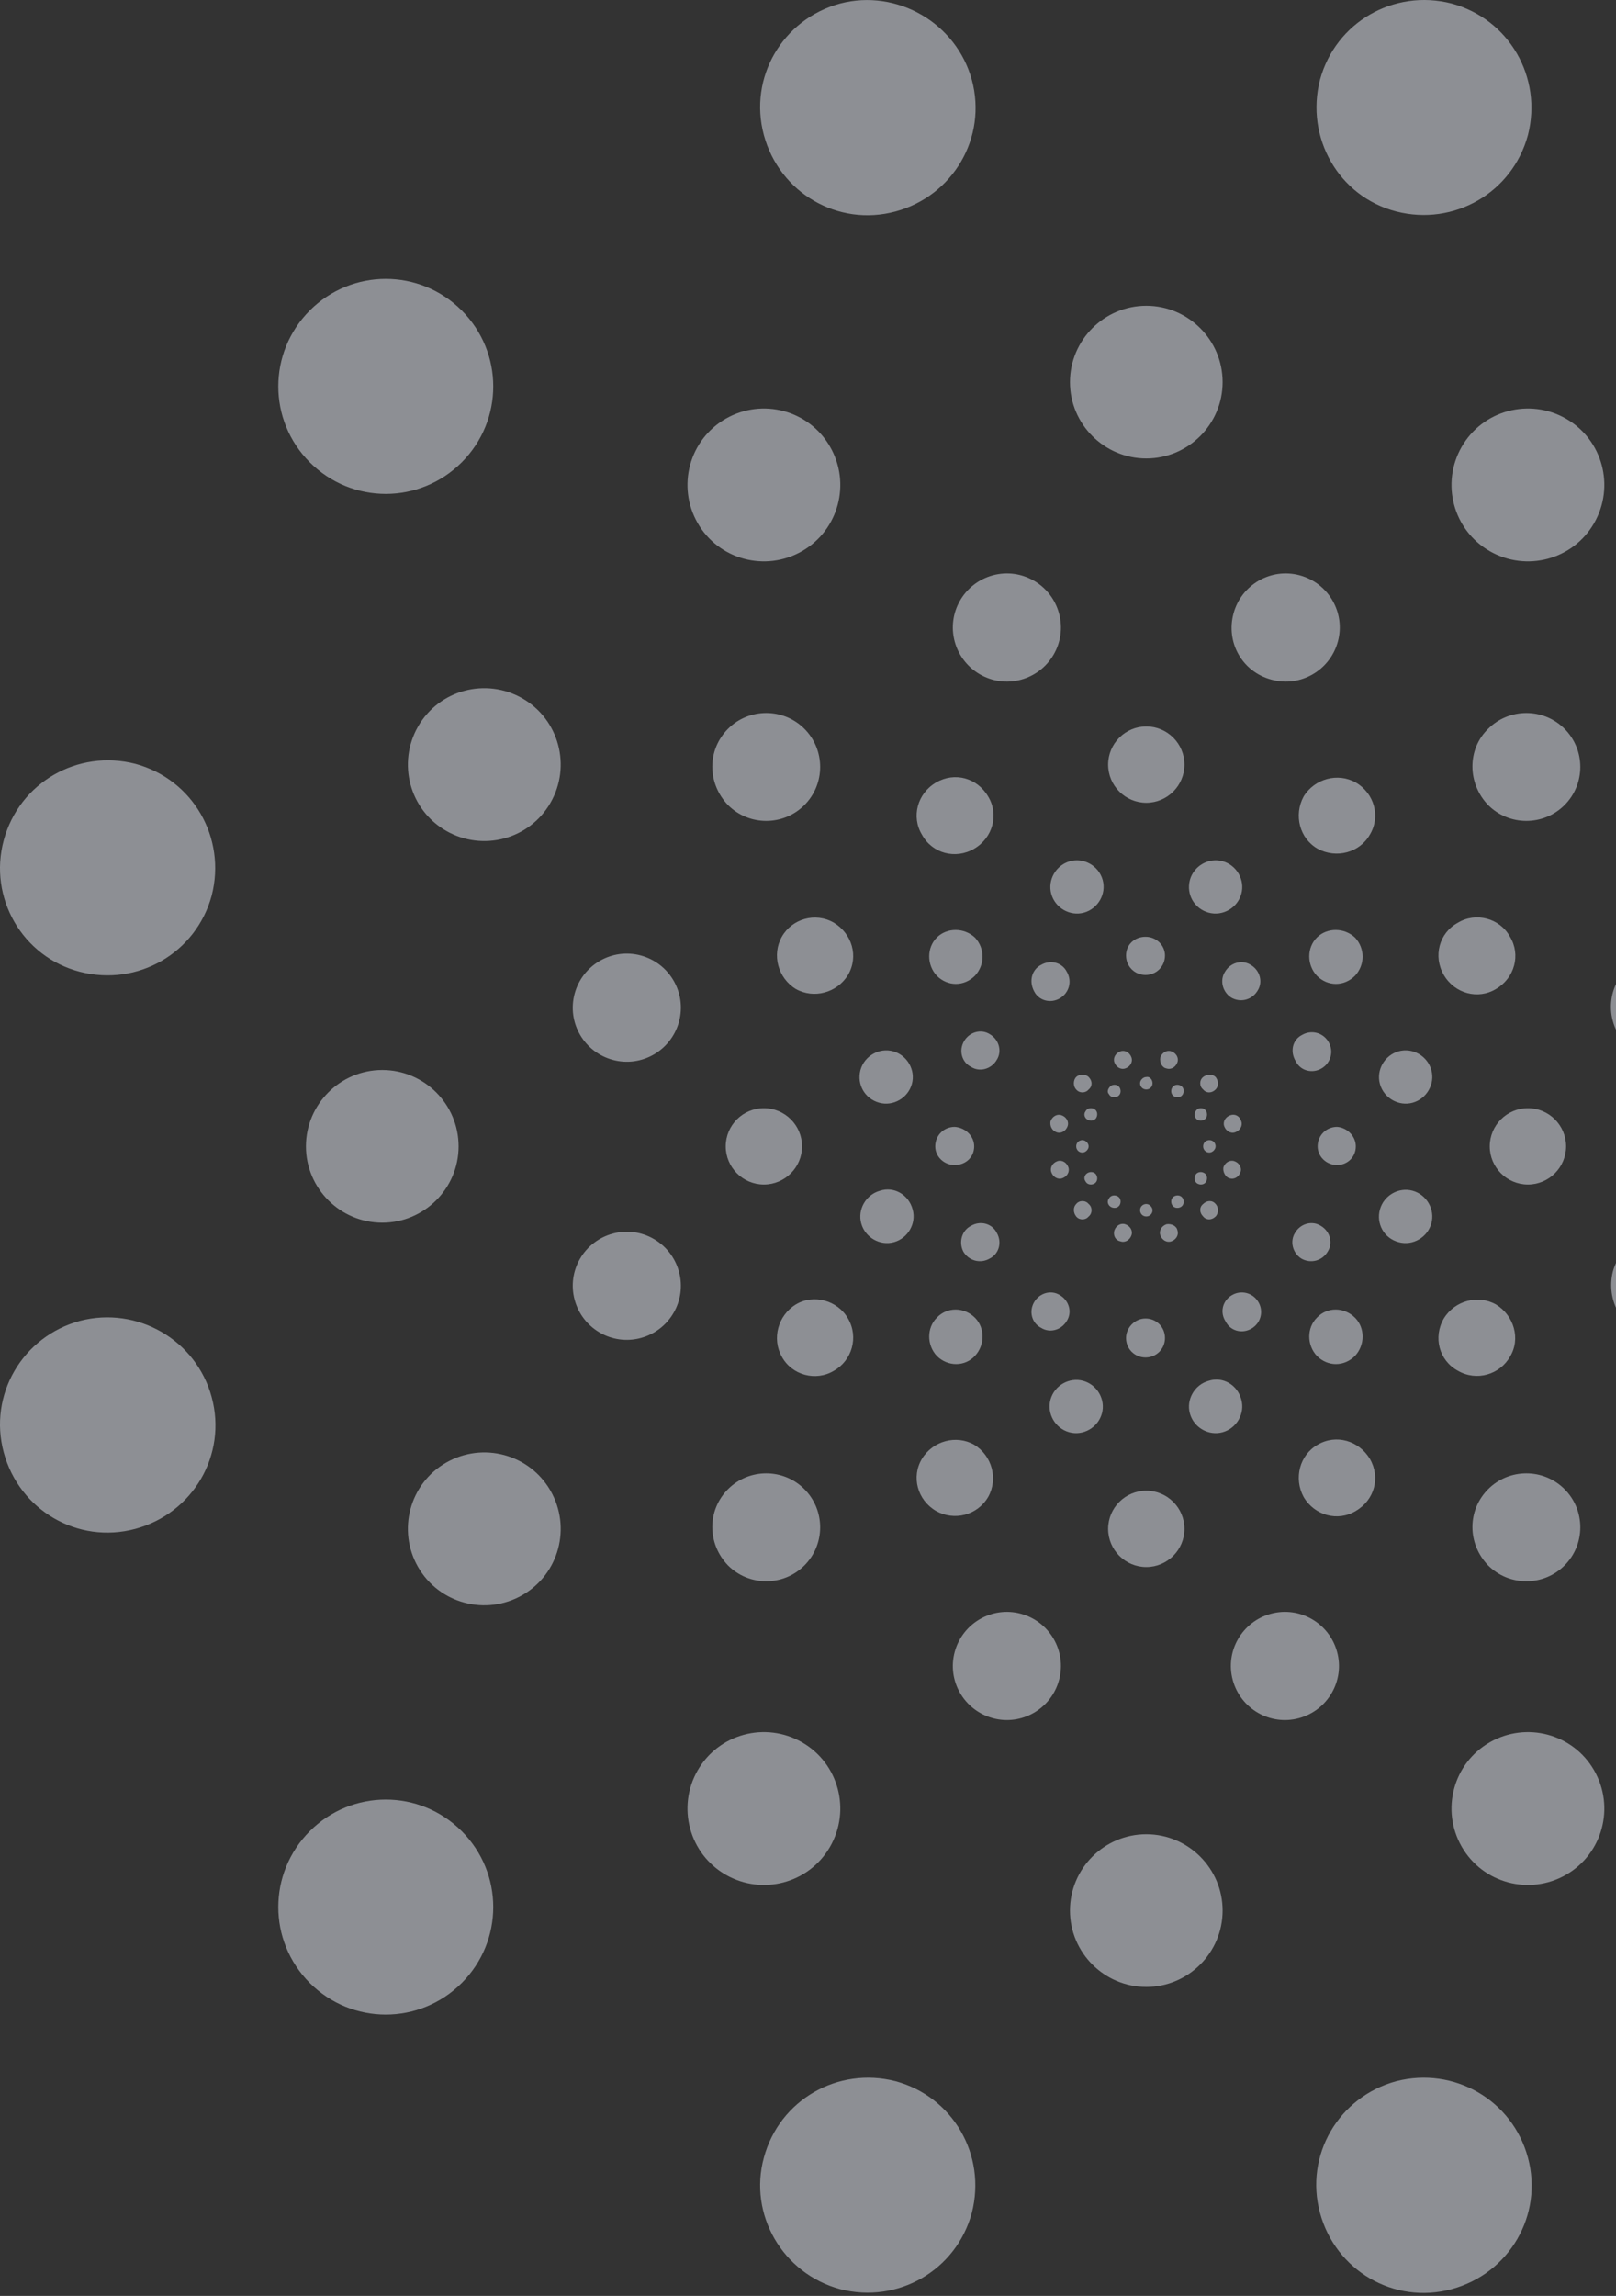<svg width="452" height="642" fill="none" xmlns="http://www.w3.org/2000/svg"><rect width="100%" height="100%" fill="#333333" stroke="none"/><path fill-rule="evenodd" clip-rule="evenodd" d="M369.201 22.325c4.357-16.12 20.695-25.487 36.815-21.348 16.12 4.357 25.487 20.695 21.348 36.815-4.357 16.12-20.695 25.487-36.815 21.348-16.12-4.139-25.487-20.694-21.348-36.815zm-240.06 64.48c-11.763-11.763-30.715-11.763-42.479 0-11.763 11.764-11.763 30.716 0 42.479 11.764 11.764 30.716 11.764 42.479 0 11.763-11.763 11.763-30.715 0-42.479zm191.481 41.39c11.763 0 21.348-9.585 21.348-21.348 0-11.763-9.585-21.348-21.348-21.348-11.763 0-21.348 9.585-21.348 21.348 0 11.763 9.585 21.348 21.348 21.348zm-35.072 61.867c8.06-2.178 12.853-10.456 10.674-18.516-2.178-8.06-10.456-12.853-18.516-10.674-8.06 2.178-12.853 10.456-10.674 18.516 2.178 8.06 10.456 12.853 18.516 10.674zm35.072 34.419c5.882 0 10.675-4.793 10.675-10.674 0-5.882-4.793-10.674-10.675-10.674-5.881 0-10.674 4.792-10.674 10.674 0 5.881 4.793 10.674 10.674 10.674zm0 213.701c5.882 0 10.675-4.792 10.675-10.674 0-5.881-4.793-10.674-10.675-10.674-5.881 0-10.674 4.793-10.674 10.674 0 5.882 4.793 10.674 10.674 10.674zm117.416-117.634c0 5.882-4.792 10.674-10.674 10.674s-10.674-4.792-10.674-10.674c0-5.881 4.792-10.674 10.674-10.674s10.674 4.793 10.674 10.674zm-224.375 10.674c5.881 0 10.674-4.792 10.674-10.674 0-5.881-4.793-10.674-10.674-10.674-5.882 0-10.674 4.793-10.674 10.674 0 5.882 4.792 10.674 10.674 10.674zm194.095-73.193c5.011-3.05 11.764-1.307 14.596 3.921 3.049 5.01 1.306 11.545-3.922 14.595-5.01 3.05-11.545 1.307-14.595-3.921-3.05-5.228-1.307-11.763 3.921-14.595zM237.19 368.69c-2.832-5.01-9.585-6.971-14.595-3.921-5.011 3.049-6.753 9.585-3.921 14.595 2.832 5.228 9.585 6.971 14.595 3.921 5.01-2.832 6.971-9.367 3.921-14.595zm24.616-149.873c5.228-3.05 11.545-1.307 14.595 3.921 3.05 5.011 1.307 11.546-3.921 14.596-5.229 3.049-11.764 1.307-14.596-3.922-3.049-5.01-1.307-11.545 3.922-14.595zm121.337 189.084c-3.05-5.01-9.367-6.971-14.596-3.921-5.01 2.832-6.753 9.367-3.921 14.595 3.05 5.228 9.585 6.971 14.596 3.921 5.228-3.049 6.97-9.367 3.921-14.595zm-18.517-185.164c3.05-5.01 9.585-6.753 14.596-3.921 5.228 3.05 6.97 9.585 3.921 14.596-2.832 5.01-9.367 6.753-14.596 3.921-5.01-2.832-6.753-9.367-3.921-14.596zM272.48 403.981c-5.011-2.832-11.546-1.09-14.596 3.921-3.049 5.01-1.307 11.545 3.922 14.595 5.01 2.832 11.545 1.307 14.595-3.921 2.832-5.01 1.089-11.546-3.921-14.595zm-53.806-142.032c2.832-5.011 9.367-6.971 14.595-3.921 5.01 3.049 6.971 9.367 3.921 14.595-3.05 5.01-9.585 6.753-14.595 3.921-5.011-3.05-6.753-9.585-3.921-14.595zm199.758 102.82c-5.01-2.832-11.545-1.089-14.595 3.921-3.05 5.228-1.307 11.764 3.921 14.595 5.228 3.05 11.764 1.09 14.596-3.921 3.049-5.01 1.089-11.545-3.922-14.595zm-44.439 97.157c2.178 8.06-2.614 16.338-10.674 18.517-8.06 2.178-16.338-2.614-18.517-10.674-2.178-8.061 2.614-16.338 10.675-18.517 8.06-2.178 16.338 2.614 18.516 10.674zm106.306-184.075c2.178 8.06-2.614 16.338-10.674 18.298-8.06 2.179-16.338-2.614-18.517-10.674-2.178-8.06 2.614-16.338 10.674-18.516 8.06-1.961 16.338 2.832 18.517 10.892zm-301.055 96.286c8.061-2.179 12.853-10.456 10.675-18.516-2.179-8.061-10.457-12.853-18.517-10.675-8.06 2.179-12.852 10.457-10.674 18.517 2.178 8.06 10.456 12.852 18.516 10.674zm237.01-170.351c5.882-5.882 15.467-5.882 21.348 0 5.882 5.881 5.882 15.466 0 21.348-5.881 5.882-15.466 5.882-21.348 0-5.882-6.099-5.882-15.684 0-21.348zM224.991 416.398c-5.882-5.881-15.467-5.881-21.349 0-5.881 5.882-5.881 15.249 0 21.348 5.882 5.882 15.467 5.882 21.349 0 5.881-5.881 5.881-15.466 0-21.348zm-21.349-212.612c5.882-5.882 15.467-5.882 21.349 0 5.881 5.881 5.881 15.466 0 21.348-5.882 5.882-15.467 5.882-21.349 0-5.881-6.099-5.881-15.467 0-21.348zm233.96 212.612c-5.881-5.881-15.466-5.881-21.348 0-5.882 5.882-5.882 15.249 0 21.348 5.882 5.882 15.467 5.882 21.348 0 5.882-5.881 5.882-15.466 0-21.348zM345.02 171.546c2.179-8.06 10.456-12.853 18.516-10.674 8.061 2.178 12.853 10.456 10.675 18.516-2.179 8.06-10.457 12.853-18.517 10.674-8.278-2.178-12.852-10.456-10.674-18.516zm-59.47 279.706c-8.06-2.178-16.338 2.614-18.516 10.674-2.179 8.06 2.614 16.338 10.674 18.517 8.06 2.178 16.338-2.614 18.516-10.674 2.179-8.061-2.614-16.338-10.674-18.517zm-124.822-173.4c2.178-8.06 10.456-12.853 18.516-10.675 8.061 2.179 12.853 10.457 10.675 18.517-2.179 8.06-10.457 12.852-18.517 10.674-8.06-2.178-12.852-10.456-10.674-18.516zm308.896 67.094c-8.06-2.178-16.338 2.614-18.516 10.675-1.96 8.06 2.614 16.337 10.892 18.516 7.842 2.178 16.12-2.614 18.299-10.674 2.178-8.06-2.614-16.338-10.675-18.517zm-143.773 29.191c0 3.05-2.397 5.446-5.446 5.446-3.05 0-5.446-2.396-5.446-5.446 0-2.832 2.396-5.446 5.446-5.446 3.049 0 5.446 2.396 5.446 5.446zm-5.446-101.513c3.049 0 5.446-2.397 5.446-5.447 0-2.831-2.397-5.228-5.446-5.228-3.05 0-5.446 2.179-5.446 5.228 0 3.05 2.396 5.447 5.446 5.447zm58.816 47.924c0 3.05-2.396 5.228-5.228 5.228-3.049 0-5.446-2.396-5.446-5.228 0-3.05 2.397-5.446 5.446-5.446 2.832.218 5.228 2.614 5.228 5.446zm-112.187 5.228c3.049 0 5.446-2.178 5.446-5.228 0-2.832-2.397-5.228-5.446-5.446-3.05 0-5.446 2.396-5.446 5.446 0 2.832 2.396 5.228 5.446 5.228zm97.157-36.38c2.614-1.524 5.881-.653 7.406 1.961 1.525 2.614.654 5.882-1.96 7.407-2.614 1.524-5.882.653-7.189-1.961-1.743-2.832-.871-6.1 1.743-7.407zm-85.394 55.332c-1.307-2.614-4.574-3.485-7.188-1.96-2.615 1.307-3.486 4.574-2.179 7.188 1.525 2.614 4.793 3.486 7.407 1.961 2.614-1.307 3.485-4.575 1.96-7.189zm12.417-74.937c2.614-1.525 5.881-.653 7.189 1.961 1.524 2.614.653 5.881-1.961 7.406-2.614 1.525-5.882.654-7.189-1.96-1.525-2.832-.653-6.1 1.961-7.407zm60.777 94.325c-1.525-2.614-4.792-3.486-7.406-1.961-2.614 1.525-3.486 4.793-1.743 7.407 1.307 2.614 4.575 3.485 7.189 1.96 2.614-1.524 3.485-4.792 1.96-7.406zm-9.367-92.364c1.525-2.614 4.793-3.486 7.189-1.961 2.614 1.525 3.485 4.793 1.96 7.189-1.524 2.614-4.792 3.485-7.406 1.96-2.396-1.524-3.268-4.792-1.743-7.188zm-46.182 90.403c-2.396-1.525-5.664-.653-7.189 1.961-1.525 2.614-.653 5.882 1.961 7.189 2.396 1.524 5.664.653 7.189-1.961 1.524-2.396.653-5.664-1.961-7.189zm-26.794-71.015c1.525-2.614 4.793-3.485 7.189-1.961 2.614 1.525 3.485 4.793 1.96 7.189-1.525 2.614-4.792 3.486-7.188 1.961-2.614-1.307-3.486-4.575-1.961-7.189zm99.77 51.628c-2.396-1.525-5.664-.654-7.189 1.96-1.524 2.396-.653 5.664 1.743 7.189 2.614 1.525 5.882.653 7.407-1.961 1.525-2.396.653-5.664-1.961-7.188zm-22.219 48.578c1.089 3.921-1.307 8.06-5.228 9.149-3.921 1.09-8.06-1.307-9.149-5.228-1.09-3.921 1.307-8.06 5.228-9.149 3.921-1.307 8.06 1.089 9.149 5.228zm-44.004-136.15c3.921-1.089 6.318-5.228 5.228-9.149-1.089-3.921-5.228-6.317-9.149-5.228-3.921 1.089-6.317 5.228-5.228 9.149 1.089 3.921 5.228 6.317 9.149 5.228zm97.157 44.003c1.089 3.922-1.307 8.061-5.228 9.15-3.921 1.089-8.06-1.307-9.15-5.228-1.089-3.922 1.307-8.061 5.229-9.15 3.921-1.089 8.06 1.307 9.149 5.228zm-150.31 48.144c3.921-1.089 6.318-5.228 5.228-9.15-1.089-4.138-5.228-6.535-9.149-5.228-3.921 1.09-6.317 5.228-5.228 9.15 1.089 3.921 5.228 6.317 9.149 5.228zm118.287-85.176c2.832-2.832 7.624-2.832 10.674 0 2.832 3.049 2.832 7.624 0 10.674-3.05 3.05-7.624 3.05-10.674 0-2.832-3.05-2.832-7.842 0-10.674zm-95.631 106.306c-3.05-3.049-7.842-3.049-10.674 0-2.832 2.832-2.832 7.625 0 10.674 3.05 3.05 7.842 3.05 10.674 0 2.832-3.049 2.832-7.842 0-10.674zm-10.674-106.306c2.832-2.832 7.624-2.832 10.674 0 2.832 3.049 2.832 7.624 0 10.674-3.05 3.05-7.624 3.05-10.674 0-2.832-3.05-2.832-7.842 0-10.674zm116.979 106.306c-3.05-3.049-7.842-3.049-10.674 0-2.832 2.832-2.832 7.625 0 10.674 3.05 3.05 7.624 3.05 10.674 0 2.832-3.049 2.832-7.842 0-10.674zm-46.181-122.426c1.089-3.921 5.228-6.317 9.149-5.228 3.921 1.089 6.317 5.228 5.228 9.149-1.089 3.921-5.228 6.317-9.149 5.228-3.921-1.089-6.318-5.01-5.228-9.149zm-29.845 140.07c-3.921-1.089-8.06 1.307-9.149 5.228-1.089 3.921 1.307 8.06 5.228 9.149 3.921 1.089 8.06-1.307 9.149-5.228 1.089-3.921-1.307-8.06-5.228-9.149zm-62.302-86.918c1.089-3.921 5.228-6.317 9.149-5.228 3.921 1.089 6.317 5.228 5.228 9.15-1.089 3.921-5.228 6.317-9.149 5.228-3.921-1.089-6.317-5.011-5.228-9.15zm154.449 33.765c-3.921-1.089-8.06 1.307-9.15 5.228-1.089 3.922 1.09 8.061 5.228 9.15 3.922 1.089 8.061-1.307 9.15-5.228 1.089-3.922-1.307-8.061-5.228-9.15zm-72.759 5.446c0 1.089-.871 1.743-1.743 1.743-1.089 0-1.742-.872-1.742-1.743 0-1.089.871-1.743 1.742-1.743.872 0 1.743.872 1.743 1.743zm-1.743-33.765c.872 0 1.743-.653 1.743-1.743 0-1.089-.871-1.96-1.743-1.742-.871 0-1.742.871-1.742 1.742 0 .872.653 1.743 1.742 1.743zm19.388 15.903c0 .872-.871 1.743-1.742 1.743-1.09 0-1.743-.871-1.743-1.743 0-1.089.871-1.742 1.743-1.742 1.089 0 1.742.871 1.742 1.742zm-37.25 1.743c.871 0 1.742-.871 1.742-1.743 0-.871-.871-1.742-1.742-1.742-.872 0-1.743.653-1.743 1.742 0 .872.654 1.743 1.743 1.743zM335 310.092c.871-.436 1.96-.218 2.396.653.436.872.218 1.961-.654 2.397-.871.435-1.96.217-2.396-.654-.436-.653-.218-1.743.654-2.396zm-28.32 18.516c-.435-.871-1.525-1.089-2.396-.653-.871.436-1.307 1.525-.653 2.396.435.871 1.524 1.089 2.396.654.871-.436 1.089-1.525.653-2.397zm4.14-25.051c.871-.436 1.96-.218 2.396.653.436.872.218 1.961-.654 2.396-.871.436-1.96.218-2.396-.653-.653-.654-.218-1.743.654-2.396zm20.041 31.587c-.436-.871-1.525-1.089-2.396-.653-.871.435-1.089 1.525-.654 2.396.436.871 1.525 1.089 2.397.654.871-.436 1.089-1.525.653-2.397zm-3.05-30.934c.436-.871 1.525-1.089 2.397-.653.871.435 1.089 1.525.653 2.396-.436.871-1.525 1.089-2.396.653-.871-.435-1.089-1.524-.654-2.396zm-15.249 30.281c-.871-.436-1.96-.218-2.396.653-.653.872-.218 1.961.654 2.397.871.435 1.96.217 2.396-.654.436-.871.218-1.961-.654-2.396zm-8.931-23.746c.435-.871 1.524-1.089 2.396-.653.871.436 1.089 1.525.653 2.396-.435.871-1.525 1.089-2.396.654-.871-.436-1.307-1.525-.653-2.397zm33.111 17.21c-.871-.436-1.96-.218-2.396.653-.436.872-.218 1.961.654 2.397.871.435 1.96.217 2.396-.654.436-.871.218-1.96-.654-2.396zm-7.406 16.119c.436 1.307-.436 2.614-1.743 3.05-1.307.435-2.614-.436-3.05-1.743-.435-1.307.436-2.614 1.743-3.05 1.307-.218 2.832.436 3.05 1.743zm-14.596-45.31c1.307-.436 2.179-1.743 1.743-3.05-.436-1.307-1.743-2.178-3.05-1.743-1.307.436-2.178 1.743-1.742 3.05.435 1.307 1.742 2.179 3.049 1.743zm32.459 14.813c.435 1.307-.436 2.614-1.743 3.05-1.307.436-2.614-.436-3.05-1.743-.436-1.307.436-2.614 1.743-3.049 1.307-.436 2.614.217 3.05 1.742zm-50.103 15.903c1.307-.436 2.178-1.743 1.743-3.05-.436-1.307-1.743-2.178-3.05-1.743-1.307.436-2.179 1.743-1.743 3.05.436 1.307 1.743 2.179 3.05 1.743zm39.429-28.319c1.089-.871 2.614-.871 3.485 0 .871 1.089.871 2.614 0 3.485-1.089 1.09-2.614 1.09-3.485 0-1.09-.871-1.09-2.614 0-3.485zm-32.023 35.507c-.871-1.089-2.614-1.089-3.485 0-.872.871-.872 2.396 0 3.486.871 1.089 2.614 1.089 3.485 0 1.089-.872 1.089-2.615 0-3.486zm-3.485-35.507c.871-.871 2.614-.871 3.485 0 1.089 1.089 1.089 2.614 0 3.485-.871 1.09-2.614 1.09-3.485 0-.872-.871-.872-2.614 0-3.485zm38.993 35.507c-.871-1.089-2.396-1.089-3.485 0-1.09.871-1.09 2.396 0 3.486.871 1.089 2.396 1.089 3.485 0 .871-.872.871-2.615 0-3.486zm-15.467-40.954c.436-1.307 1.743-2.178 3.05-1.743 1.307.436 2.179 1.743 1.743 3.05-.436 1.307-1.743 2.179-3.05 1.743-1.307-.218-1.96-1.743-1.743-3.05zm-9.803 46.619c-1.307-.436-2.614.435-3.049 1.742-.436 1.525.435 2.832 1.742 3.05 1.307.436 2.614-.436 3.05-1.743.436-1.307-.436-2.614-1.743-3.049zm-20.912-28.755c.435-1.308 1.743-2.179 3.05-1.743 1.307.436 2.178 1.743 1.742 3.05-.435 1.307-1.742 2.178-3.05 1.742-1.307-.435-1.96-1.742-1.742-3.049zm51.41 11.109c-1.307-.435-2.614.436-3.049 1.743-.218 1.307.653 2.832 1.742 3.05 1.307.436 2.614-.436 3.05-1.743.436-1.307-.436-2.614-1.743-3.05zM341.97 534.25c0 11.763-9.585 21.348-21.348 21.348-11.763 0-21.348-9.585-21.348-21.348 0-11.764 9.585-21.349 21.348-21.349 11.763 0 21.348 9.585 21.348 21.349zm213.701-213.702c0 11.763-9.585 21.348-21.348 21.348-11.763 0-21.348-9.585-21.348-21.348 0-11.763 9.585-21.348 21.348-21.348 11.763 0 21.348 9.585 21.348 21.348zm-448.75 21.348c11.764 0 21.349-9.585 21.349-21.348 0-11.763-9.585-21.348-21.349-21.348-11.763 0-21.348 9.585-21.348 21.348 0 11.763 9.585 21.348 21.348 21.348zM494.894 195.29c10.239-5.881 23.309-2.396 29.191 7.843 5.881 10.238 2.396 23.308-7.843 29.19-10.238 5.882-23.308 2.396-29.19-7.842-5.882-10.239-2.396-23.309 7.842-29.191zM153.975 416.833c-5.882-10.238-18.952-13.724-29.19-7.842-10.239 5.881-13.724 18.952-7.843 29.19 5.882 10.239 18.952 13.724 29.191 7.843 10.238-5.882 13.724-18.952 7.842-29.191zm49.014-299.748c10.238-5.881 23.309-2.396 29.19 7.842 5.882 10.239 2.397 23.309-7.842 29.191-10.238 5.882-23.309 2.396-29.191-7.842-5.881-10.239-2.396-23.309 7.843-29.191zM445.88 495.038c-5.881-10.238-18.952-13.724-29.19-7.842-10.239 5.882-13.724 18.952-7.842 29.191 5.881 10.238 18.952 13.724 29.19 7.842 10.239-5.882 13.724-18.952 7.842-29.191zm-37.032-370.111c5.881-10.238 18.952-13.723 29.19-7.842 10.239 5.882 13.724 18.952 7.842 29.191-5.881 10.238-18.952 13.724-29.19 7.842-10.239-5.882-13.724-18.952-7.842-29.191zM224.337 487.196c-10.238-5.882-23.309-2.396-29.191 7.842-5.881 10.239-2.396 23.309 7.843 29.191 10.238 5.882 23.309 2.396 29.19-7.842 5.882-10.239 2.397-23.309-7.842-29.191zM116.942 203.133c5.882-10.239 18.952-13.724 29.191-7.843 10.238 5.882 13.724 18.952 7.842 29.191-5.882 10.238-18.952 13.724-29.19 7.842-10.239-5.882-13.724-18.952-7.843-29.19zm399.3 205.858c-10.238-5.882-23.308-2.396-29.19 7.842-5.882 10.239-2.396 23.309 7.842 29.191 10.239 5.881 23.309 2.396 29.191-7.843 5.881-10.238 2.396-23.309-7.843-29.19zM59.215 390.693c4.356 16.12-5.229 32.458-21.349 36.815-16.12 4.357-32.458-5.228-36.815-21.349-4.357-16.12 5.228-32.458 21.349-36.815 15.902-4.138 32.458 5.229 36.815 21.349zm452.67 121.337c11.763-11.763 30.715-11.763 42.478 0 11.764 11.763 11.764 30.715 0 42.479-11.763 11.763-30.715 11.763-42.478 0-11.764-11.764-11.764-30.716 0-42.479zm-261.408 69.926c-16.12-4.138-32.458 5.229-36.815 21.349-4.357 15.902 5.228 32.458 21.348 36.815 16.12 4.139 32.458-5.228 36.815-21.349 4.139-16.12-5.228-32.458-21.348-36.815zM1.051 234.937c4.357-16.12 20.695-25.487 36.815-21.348 16.12 4.357 25.487 20.695 21.349 36.815-4.357 16.12-20.695 25.487-36.815 21.348-16.12-4.139-25.705-20.695-21.349-36.815zm617.576 36.815c16.121-4.357 25.706-20.695 21.349-36.815-4.357-15.902-20.695-25.487-36.815-21.348-16.12 4.357-25.705 20.695-21.349 36.815 4.357 16.12 20.695 25.705 36.815 21.348zM250.478 59.14c16.12-4.357 25.705-20.694 21.348-36.815C267.469 6.423 250.914-3.162 235.011.977c-16.12 4.357-25.705 20.695-21.348 36.815 4.357 16.12 20.695 25.705 36.815 21.348zm176.886 544.165c4.357 16.12-5.228 32.458-21.348 36.815-16.12 4.357-32.458-5.228-36.815-21.349-4.357-16.12 5.228-32.458 21.348-36.815 16.12-4.138 32.458 5.229 36.815 21.349zm191.264-233.96c-16.12-4.139-32.459 5.228-36.815 21.348-4.139 16.12 5.228 32.458 21.13 36.815 16.12 4.139 32.458-5.228 36.815-21.348 4.357-16.12-5.01-32.458-21.13-36.815zM86.662 512.03c11.764-11.763 30.716-11.763 42.479 0 11.763 11.763 11.763 30.715 0 42.479-11.763 11.763-30.715 11.763-42.479 0-11.763-11.764-11.763-30.716 0-42.479zM554.364 86.805c-11.763-11.763-30.715-11.763-42.478 0-11.764 11.764-11.764 30.716 0 42.479 11.763 11.764 30.715 11.764 42.478 0 11.764-11.763 11.764-30.715 0-42.479z" fill="#E9EDF6" fill-opacity=".5"/></svg>